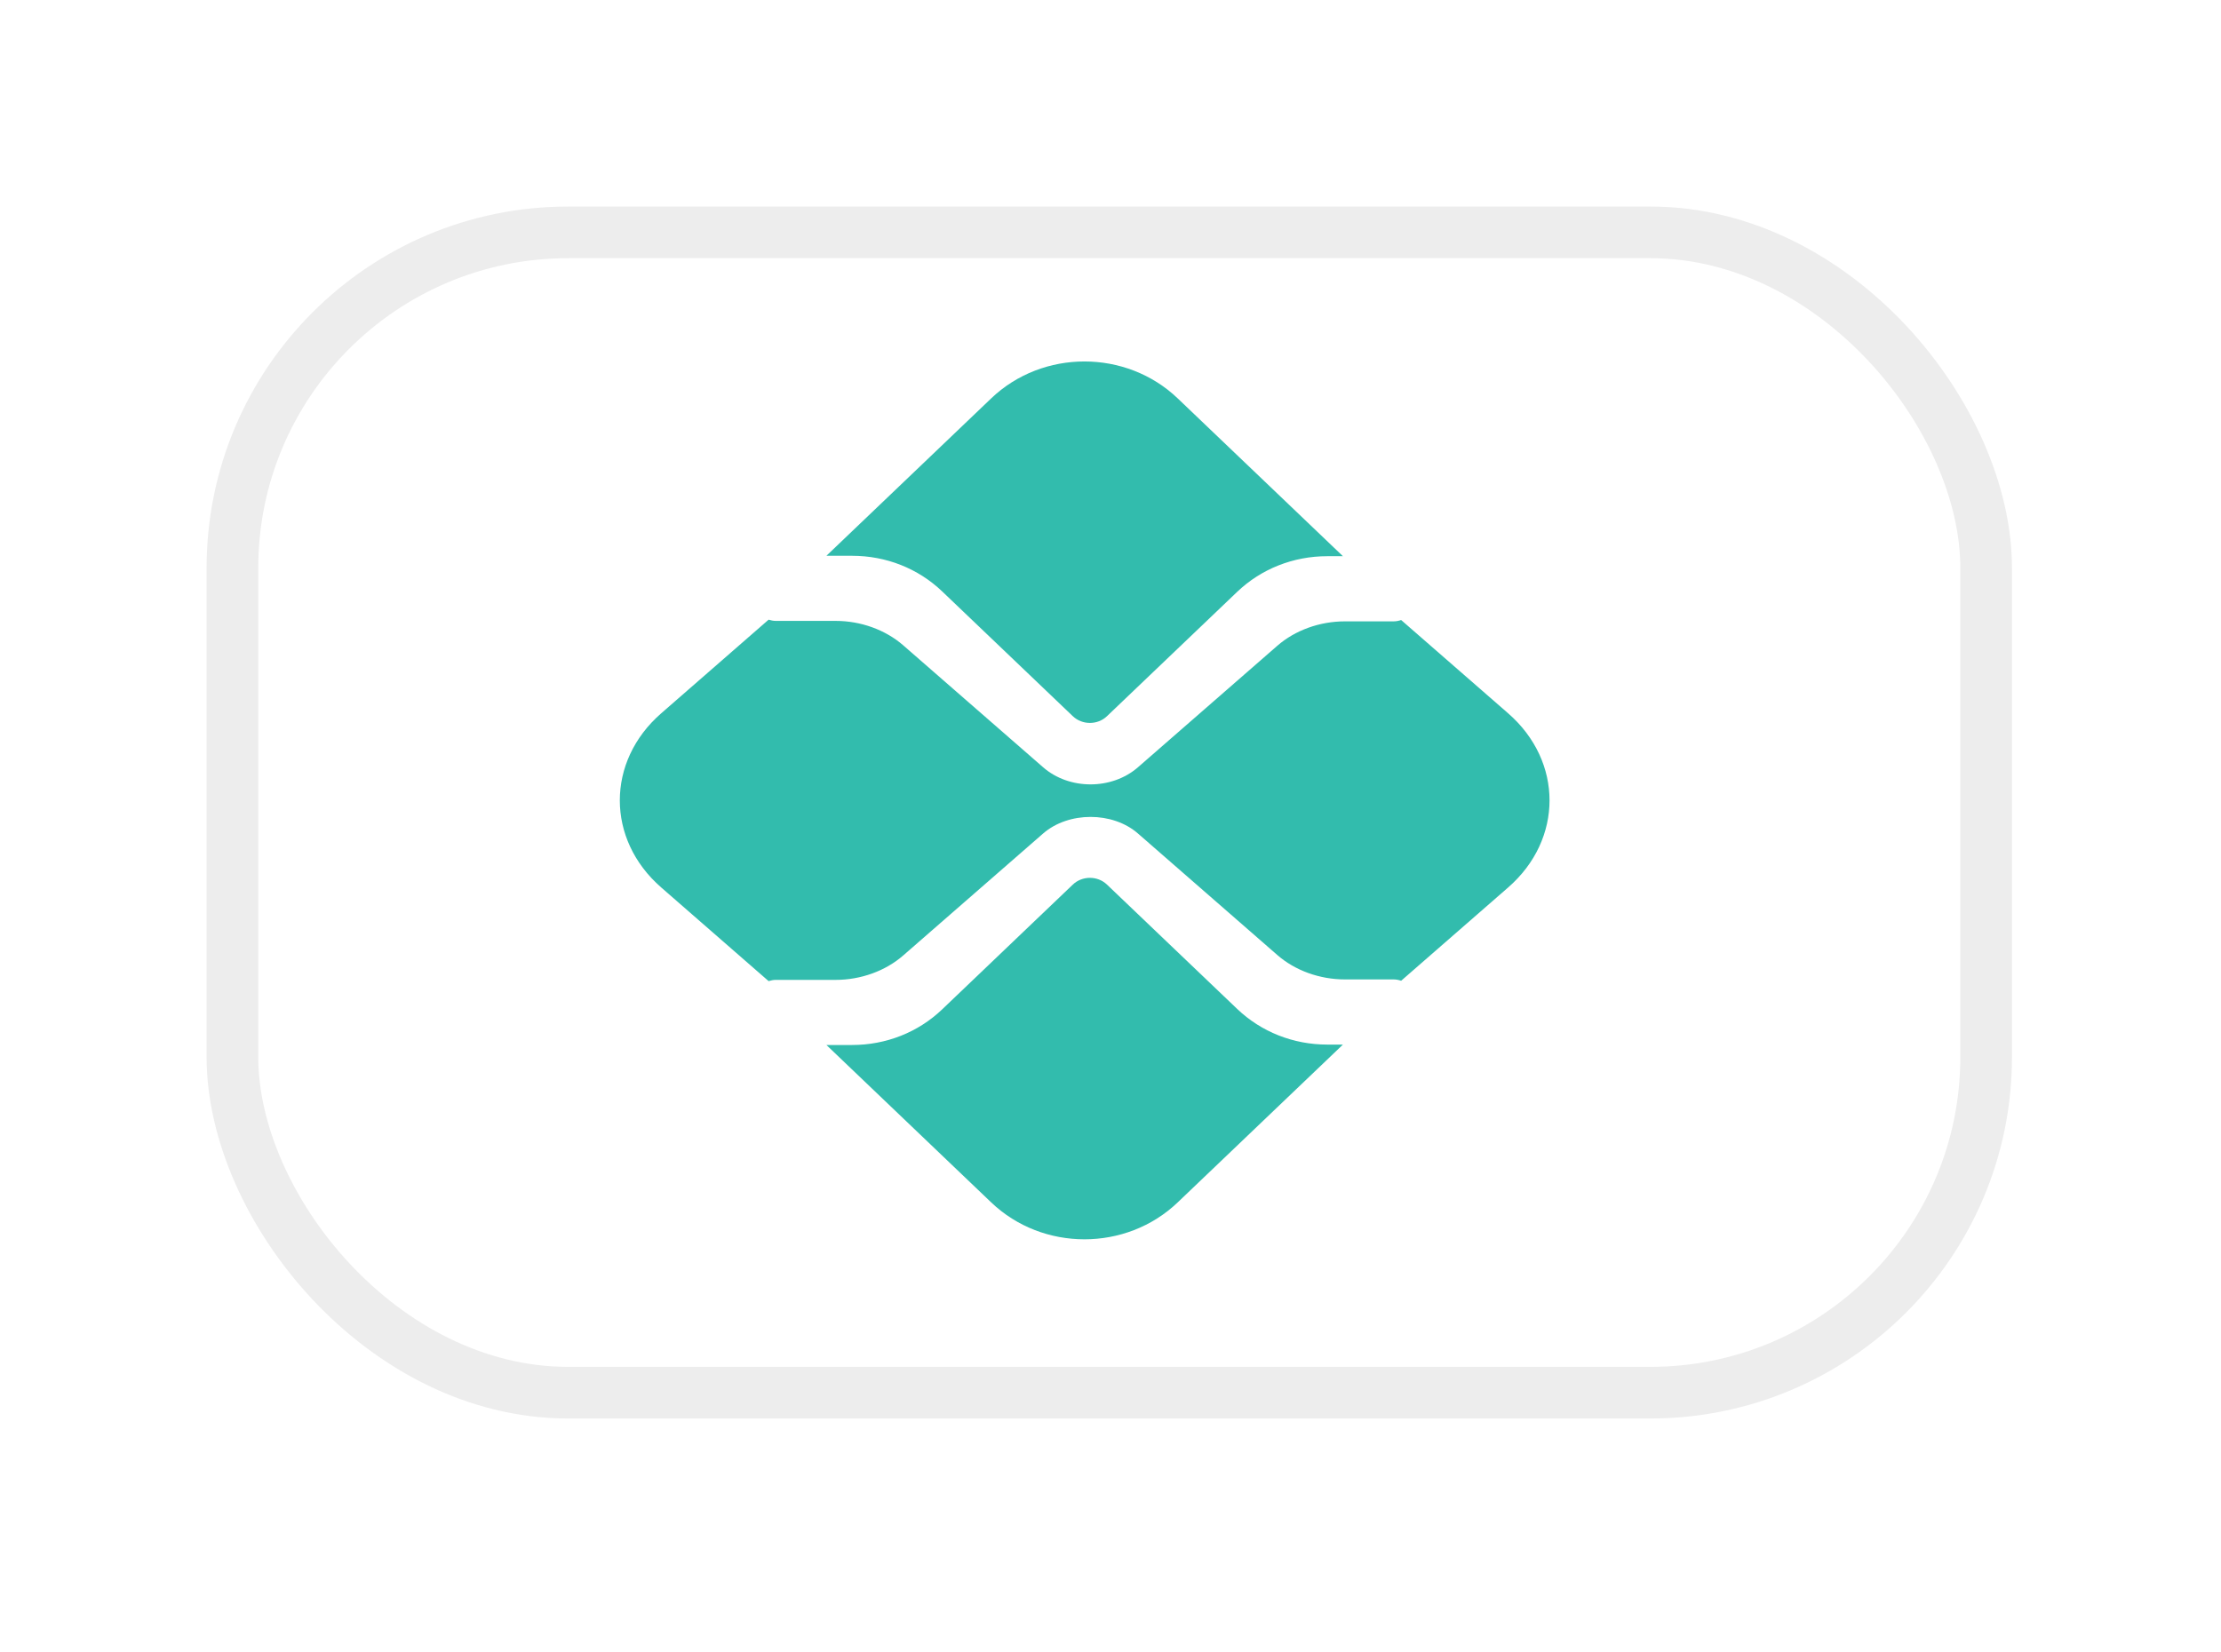 <svg width="43" height="32" viewBox="0 0 43 32" fill="none" xmlns="http://www.w3.org/2000/svg">
<g filter="url(#filter0_d_185_13371)">
<rect x="7" y="3" width="32.953" height="21.47" rx="6" fill="#343C6A"/>
<rect x="6.5" y="2.5" width="33.953" height="22.47" rx="6.5" fill="white" stroke="#EDEDED"/>
<path d="M18.496 8.763C19.155 8.763 19.775 9.008 20.241 9.453L22.77 11.869C22.952 12.043 23.25 12.044 23.432 11.869L25.952 9.462C26.418 9.017 27.038 8.771 27.697 8.771H28L24.8 5.714C23.803 4.762 22.188 4.762 21.191 5.714L18 8.763L18.496 8.763Z" fill="#32BCAD"/>
<path d="M18.496 18.237C19.155 18.237 19.775 17.992 20.241 17.547L22.77 15.131C22.952 14.957 23.25 14.956 23.432 15.131L25.952 17.538C26.418 17.983 27.038 18.229 27.697 18.229H28L24.8 21.286C23.803 22.238 22.188 22.238 21.191 21.286L18 18.237L18.496 18.237Z" fill="#32BCAD"/>
<path d="M31.199 11.814L29.127 10.007C29.081 10.023 29.032 10.033 28.98 10.033H28.038C27.55 10.033 27.074 10.205 26.729 10.506L24.03 12.86C23.777 13.08 23.445 13.19 23.113 13.19C22.781 13.19 22.45 13.08 22.197 12.86L19.487 10.497C19.143 10.197 18.666 10.024 18.179 10.024H17.021C16.971 10.024 16.925 10.014 16.881 10L14.801 11.814C13.733 12.745 13.733 14.255 14.801 15.186L16.881 17C16.925 16.986 16.971 16.976 17.021 16.976H18.179C18.666 16.976 19.143 16.803 19.487 16.503L22.197 14.14C22.687 13.714 23.54 13.713 24.03 14.14L26.729 16.494C27.074 16.795 27.55 16.967 28.038 16.967H28.98C29.032 16.967 29.081 16.977 29.127 16.993L31.199 15.186C32.267 14.255 32.267 12.745 31.199 11.814Z" fill="#32BCAD"/>
</g>
<defs>
<filter id="filter0_d_185_13371" x="0" y="0" width="42.954" height="31.47" filterUnits="userSpaceOnUse" color-interpolation-filters="sRGB">
<feFlood flood-opacity="0" result="BackgroundImageFix"/>
<feColorMatrix in="SourceAlpha" type="matrix" values="0 0 0 0 0 0 0 0 0 0 0 0 0 0 0 0 0 0 127 0" result="hardAlpha"/>
<feOffset dx="-2" dy="2"/>
<feGaussianBlur stdDeviation="2"/>
<feComposite in2="hardAlpha" operator="out"/>
<feColorMatrix type="matrix" values="0 0 0 0 0 0 0 0 0 0 0 0 0 0 0 0 0 0 0.05 0"/>
<feBlend mode="normal" in2="BackgroundImageFix" result="effect1_dropShadow_185_13371"/>
<feBlend mode="normal" in="SourceGraphic" in2="effect1_dropShadow_185_13371" result="shape"/>
</filter>
</defs>
</svg>

